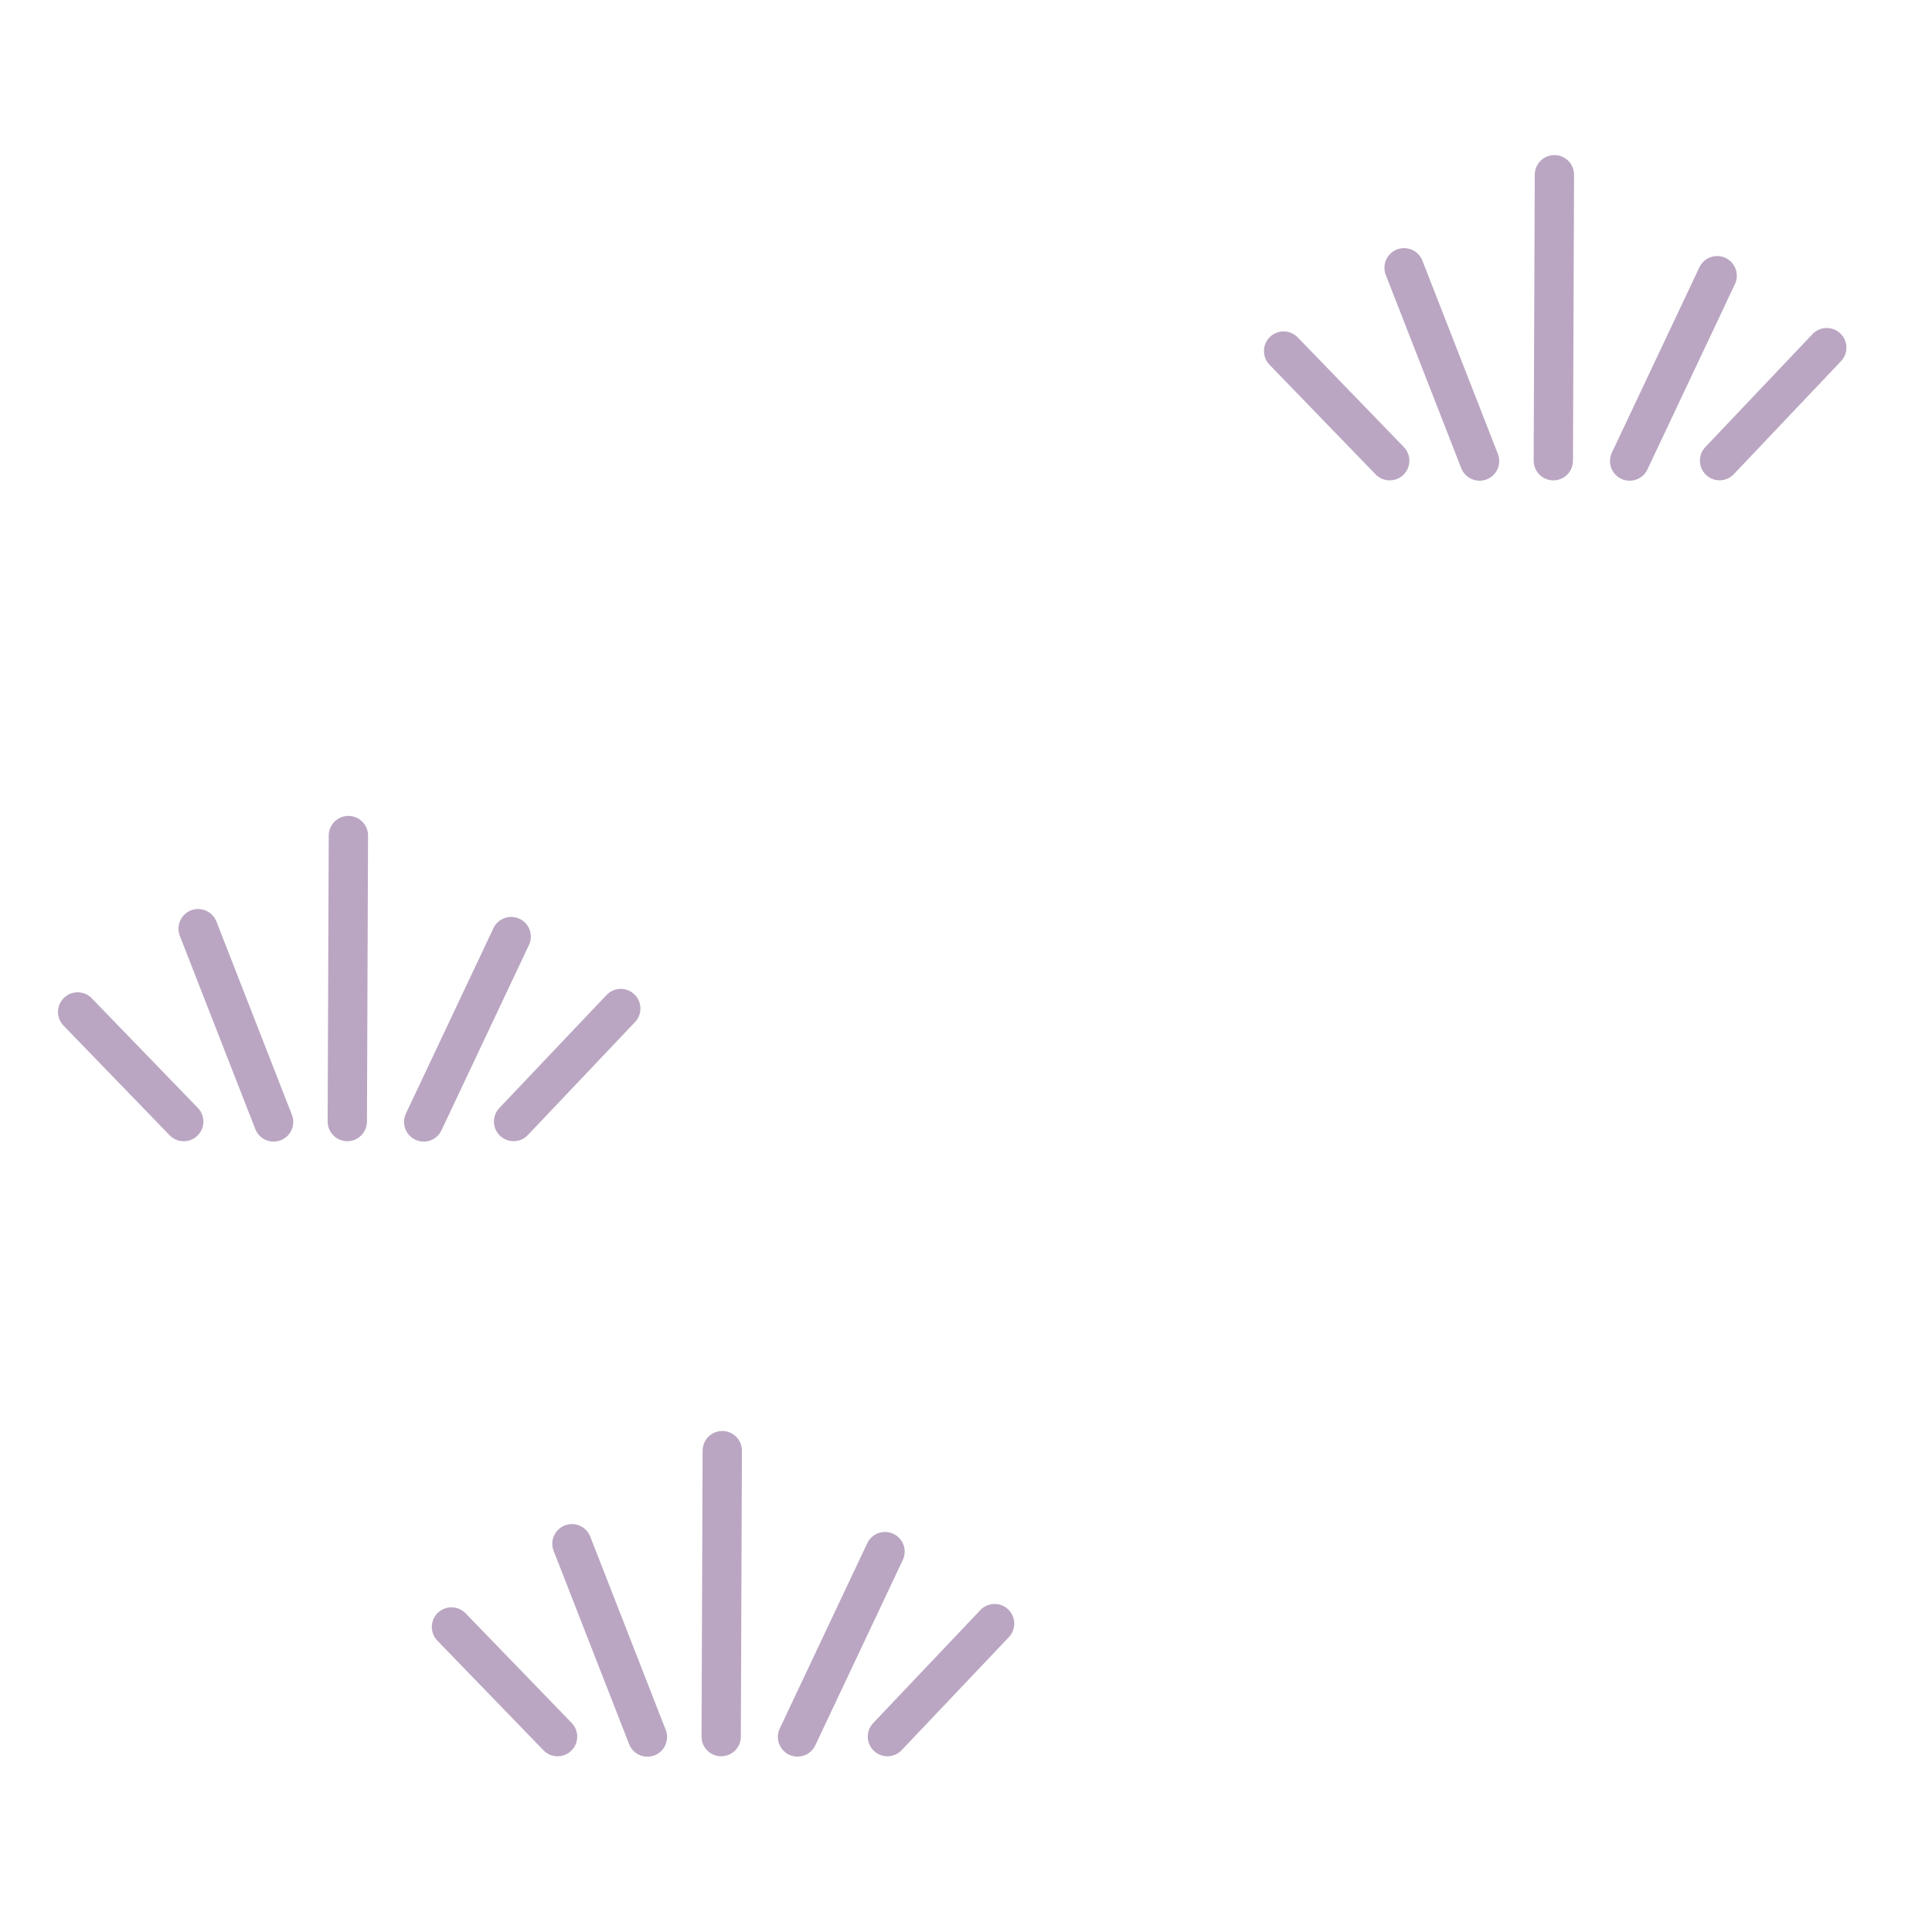 <svg height="128" viewBox="0 0 33.867 33.867" width="128" xmlns="http://www.w3.org/2000/svg"><g fill="none" stroke="#baa6c2" stroke-linecap="round" stroke-linejoin="round" stroke-width=".689"><path d="m6.088 19.66.019-5.013"/><path d="m8.961 16.418-1.534 3.249"/><path d="m10.882 17.679-1.879 1.981"/><path d="m3.473 16.279 1.323 3.388"/><path d="m1.361 17.739 1.86 1.922"/><path d="m27.229 8.076.019-5.013"/><path d="m30.101 4.833-1.534 3.249"/><path d="m32.022 6.094-1.879 1.981"/><path d="m24.613 4.694 1.323 3.388"/><path d="m22.501 6.154 1.86 1.922"/><path d="m12.642 30.442.019-5.013"/><path d="m15.514 27.199-1.534 3.249"/><path d="m17.435 28.461-1.879 1.981"/><path d="m10.026 27.061 1.323 3.388"/><path d="m7.914 28.52 1.86 1.922"/></g></svg>